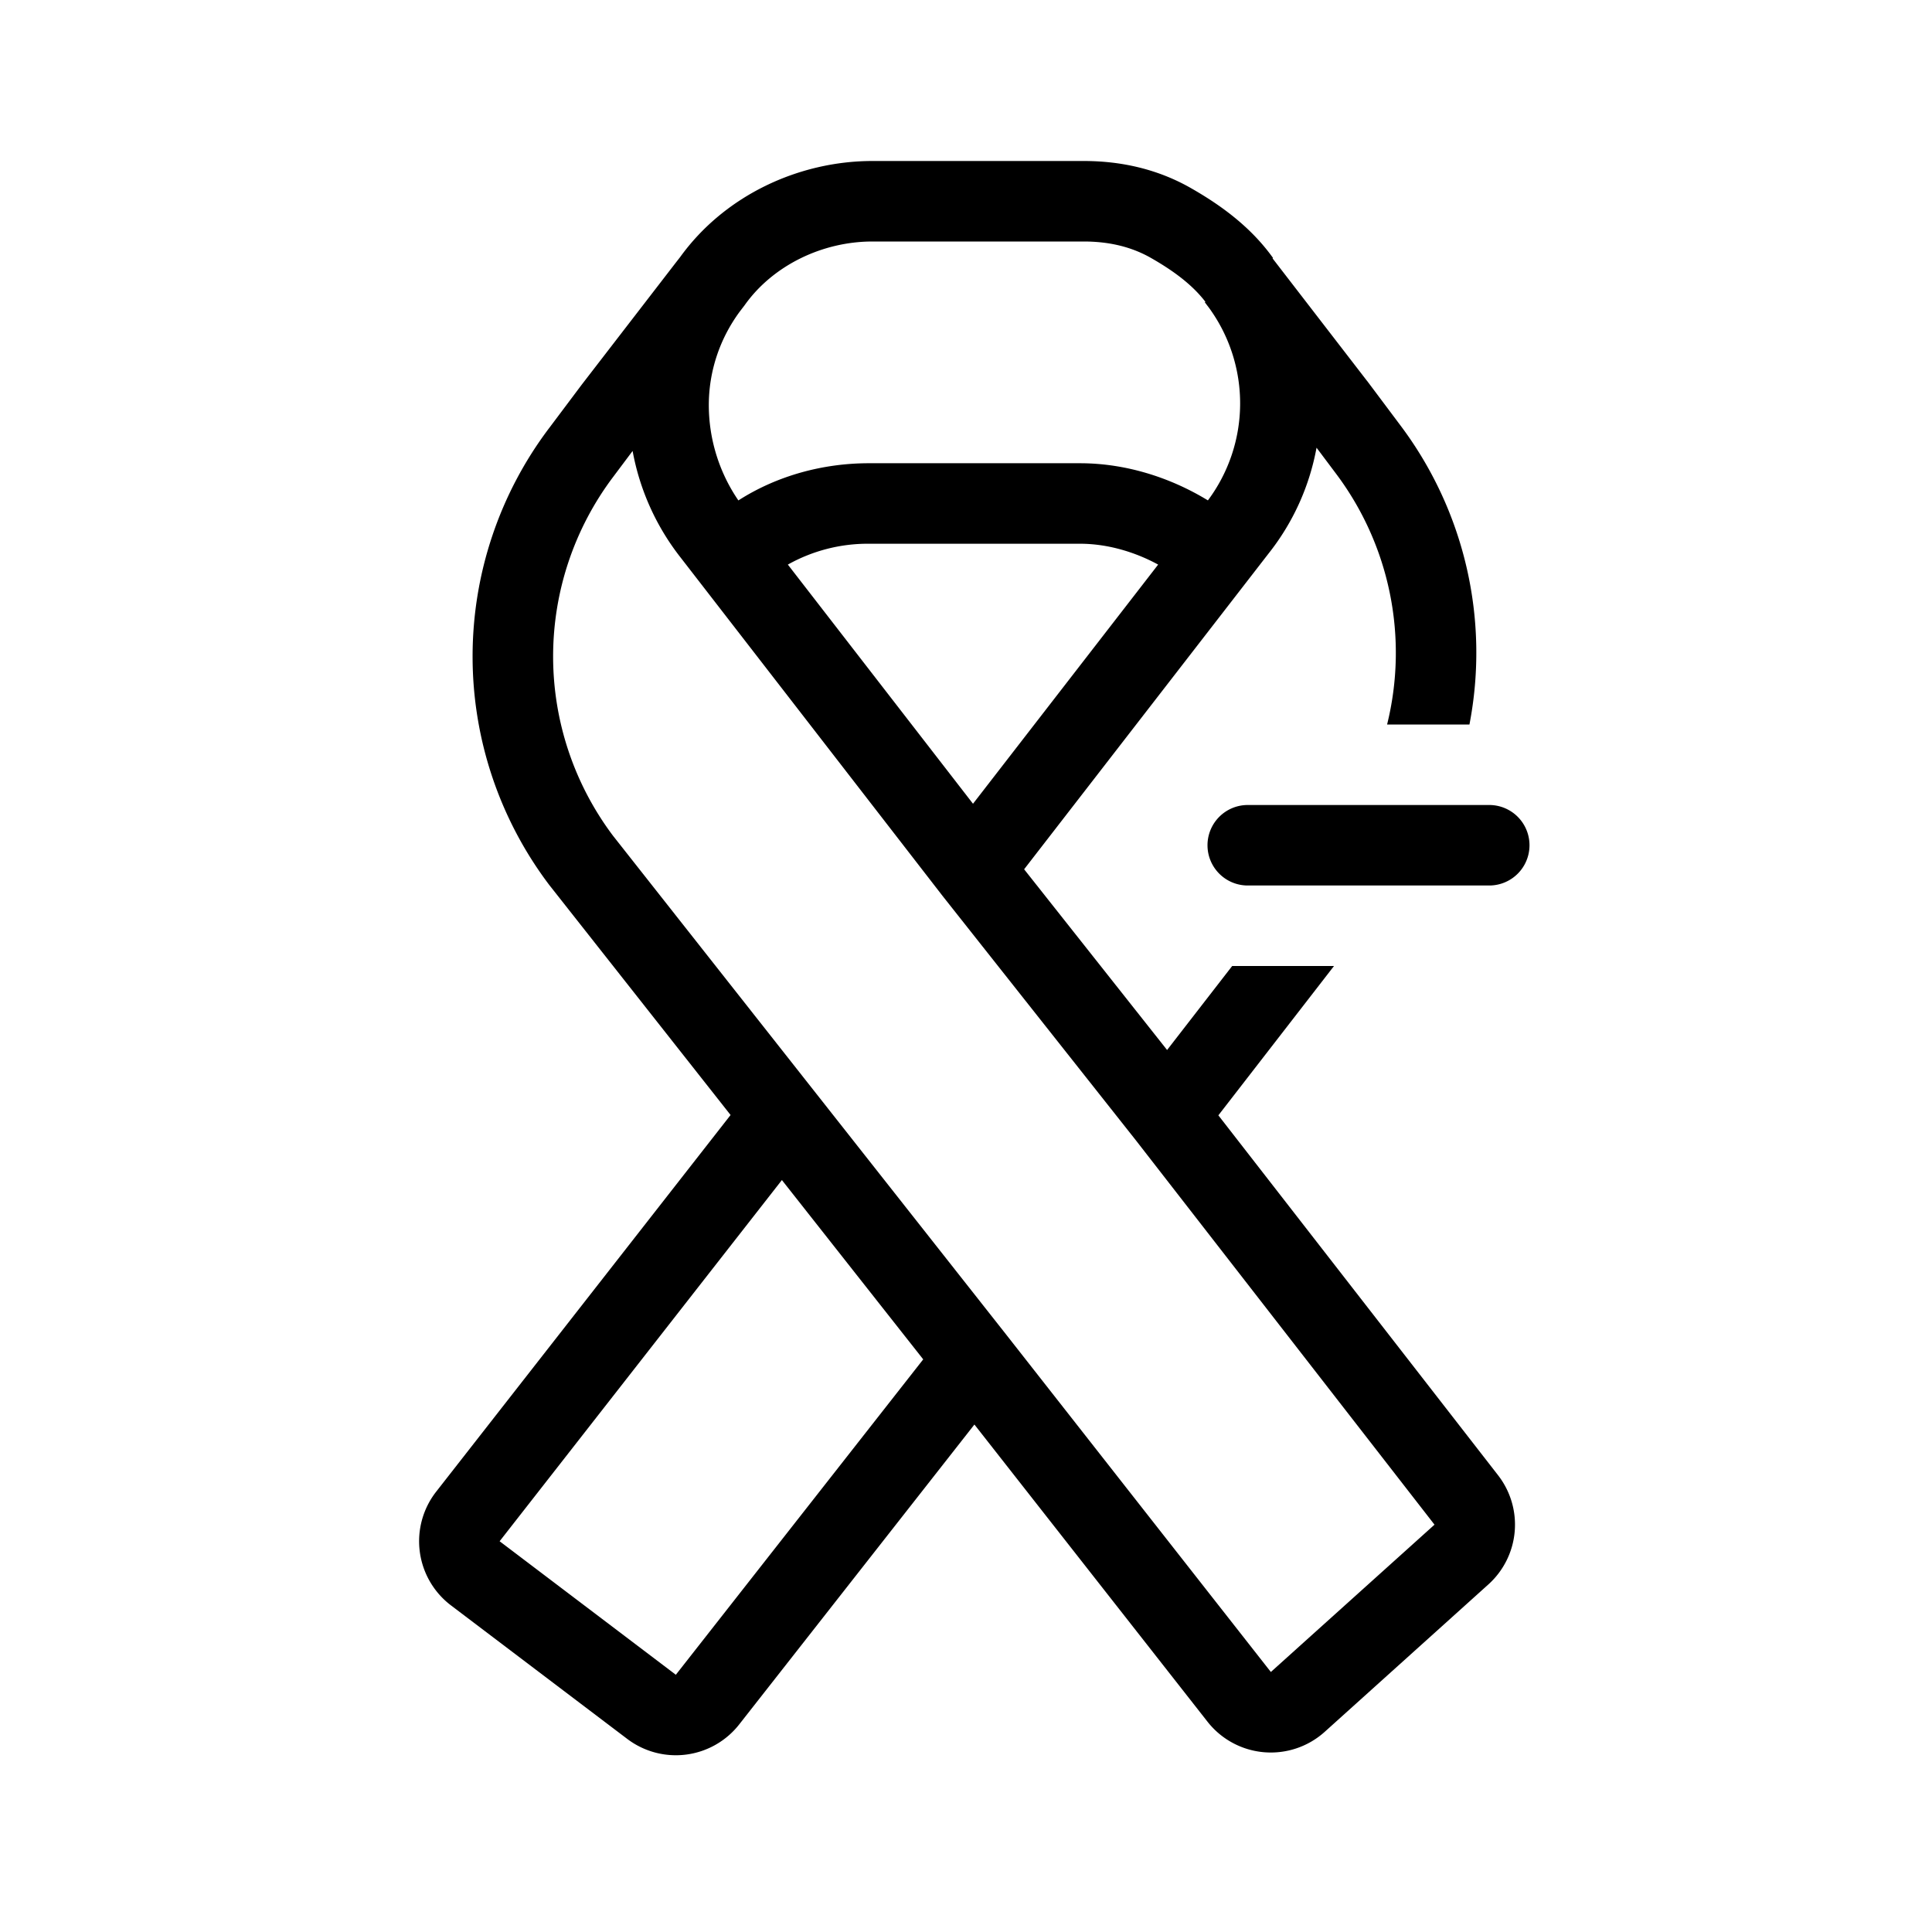 <svg xmlns="http://www.w3.org/2000/svg" xmlns:xlink="http://www.w3.org/1999/xlink" width="48" height="48" viewBox="0 0 48 48"><g fill="currentColor"><path fill-rule="evenodd" d="M29.591 4.675C28.79 4.217 27.891 4 26.924 4h-5.248c-1.824 0-3.669.85-4.778 2.387l-.11.141l-2.336 3.03l-.811 1.081l-.002.002a9.414 9.414 0 0 0 .002 11.339l.006.008l4.504 5.714l-7.314 9.358a2 2 0 0 0 .368 2.826l4.379 3.317a2 2 0 0 0 2.781-.36l5.844-7.451L30 42.775a2 2 0 0 0 2.912.252l4.066-3.662a2 2 0 0 0 .241-2.713L30.27 27.71L33.143 24h-2.53l-1.617 2.087l-3.552-4.49l6.066-7.836a5.95 5.95 0 0 0 1.199-2.638l.472.629l.003.004A7.41 7.41 0 0 1 34.462 18h2.046a9.4 9.4 0 0 0-1.729-7.45l-.812-1.084l-.009-.01l-2.331-3.023l-.011-.015l.012-.009c-.575-.804-1.352-1.343-2.037-1.734m-.817 9.352l-4.6 5.942l-4.6-5.942a4.06 4.06 0 0 1 2.012-.518h5.247c.663 0 1.343.193 1.941.518m1.258-6.387a4.03 4.03 0 0 1-.022 4.792c-.934-.57-2.045-.923-3.177-.923h-5.247c-1.123 0-2.267.3-3.241.924a4.2 4.2 0 0 1-.735-2.366c0-.815.256-1.632.773-2.331l.115-.15l.01-.014C19.21 6.59 20.434 6 21.677 6h5.248c.66 0 1.21.145 1.675.411c.551.315 1.02.66 1.348 1.088l-.015.011zM12.413 38.292l7.013-8.974l3.511 4.455l-6.146 7.836zm3.304-27.088a6.05 6.05 0 0 0 1.192 2.647l6.516 8.417l4.795 6.062l7.42 9.55l-4.066 3.66l-6.578-8.386l-9.766-12.39a7.414 7.414 0 0 1 .005-8.917l.003-.004z" clip-rule="evenodd"/><path d="M30 21a1 1 0 0 1 1-1h6a1 1 0 1 1 0 2h-6a1 1 0 0 1-1-1"/></g></svg>